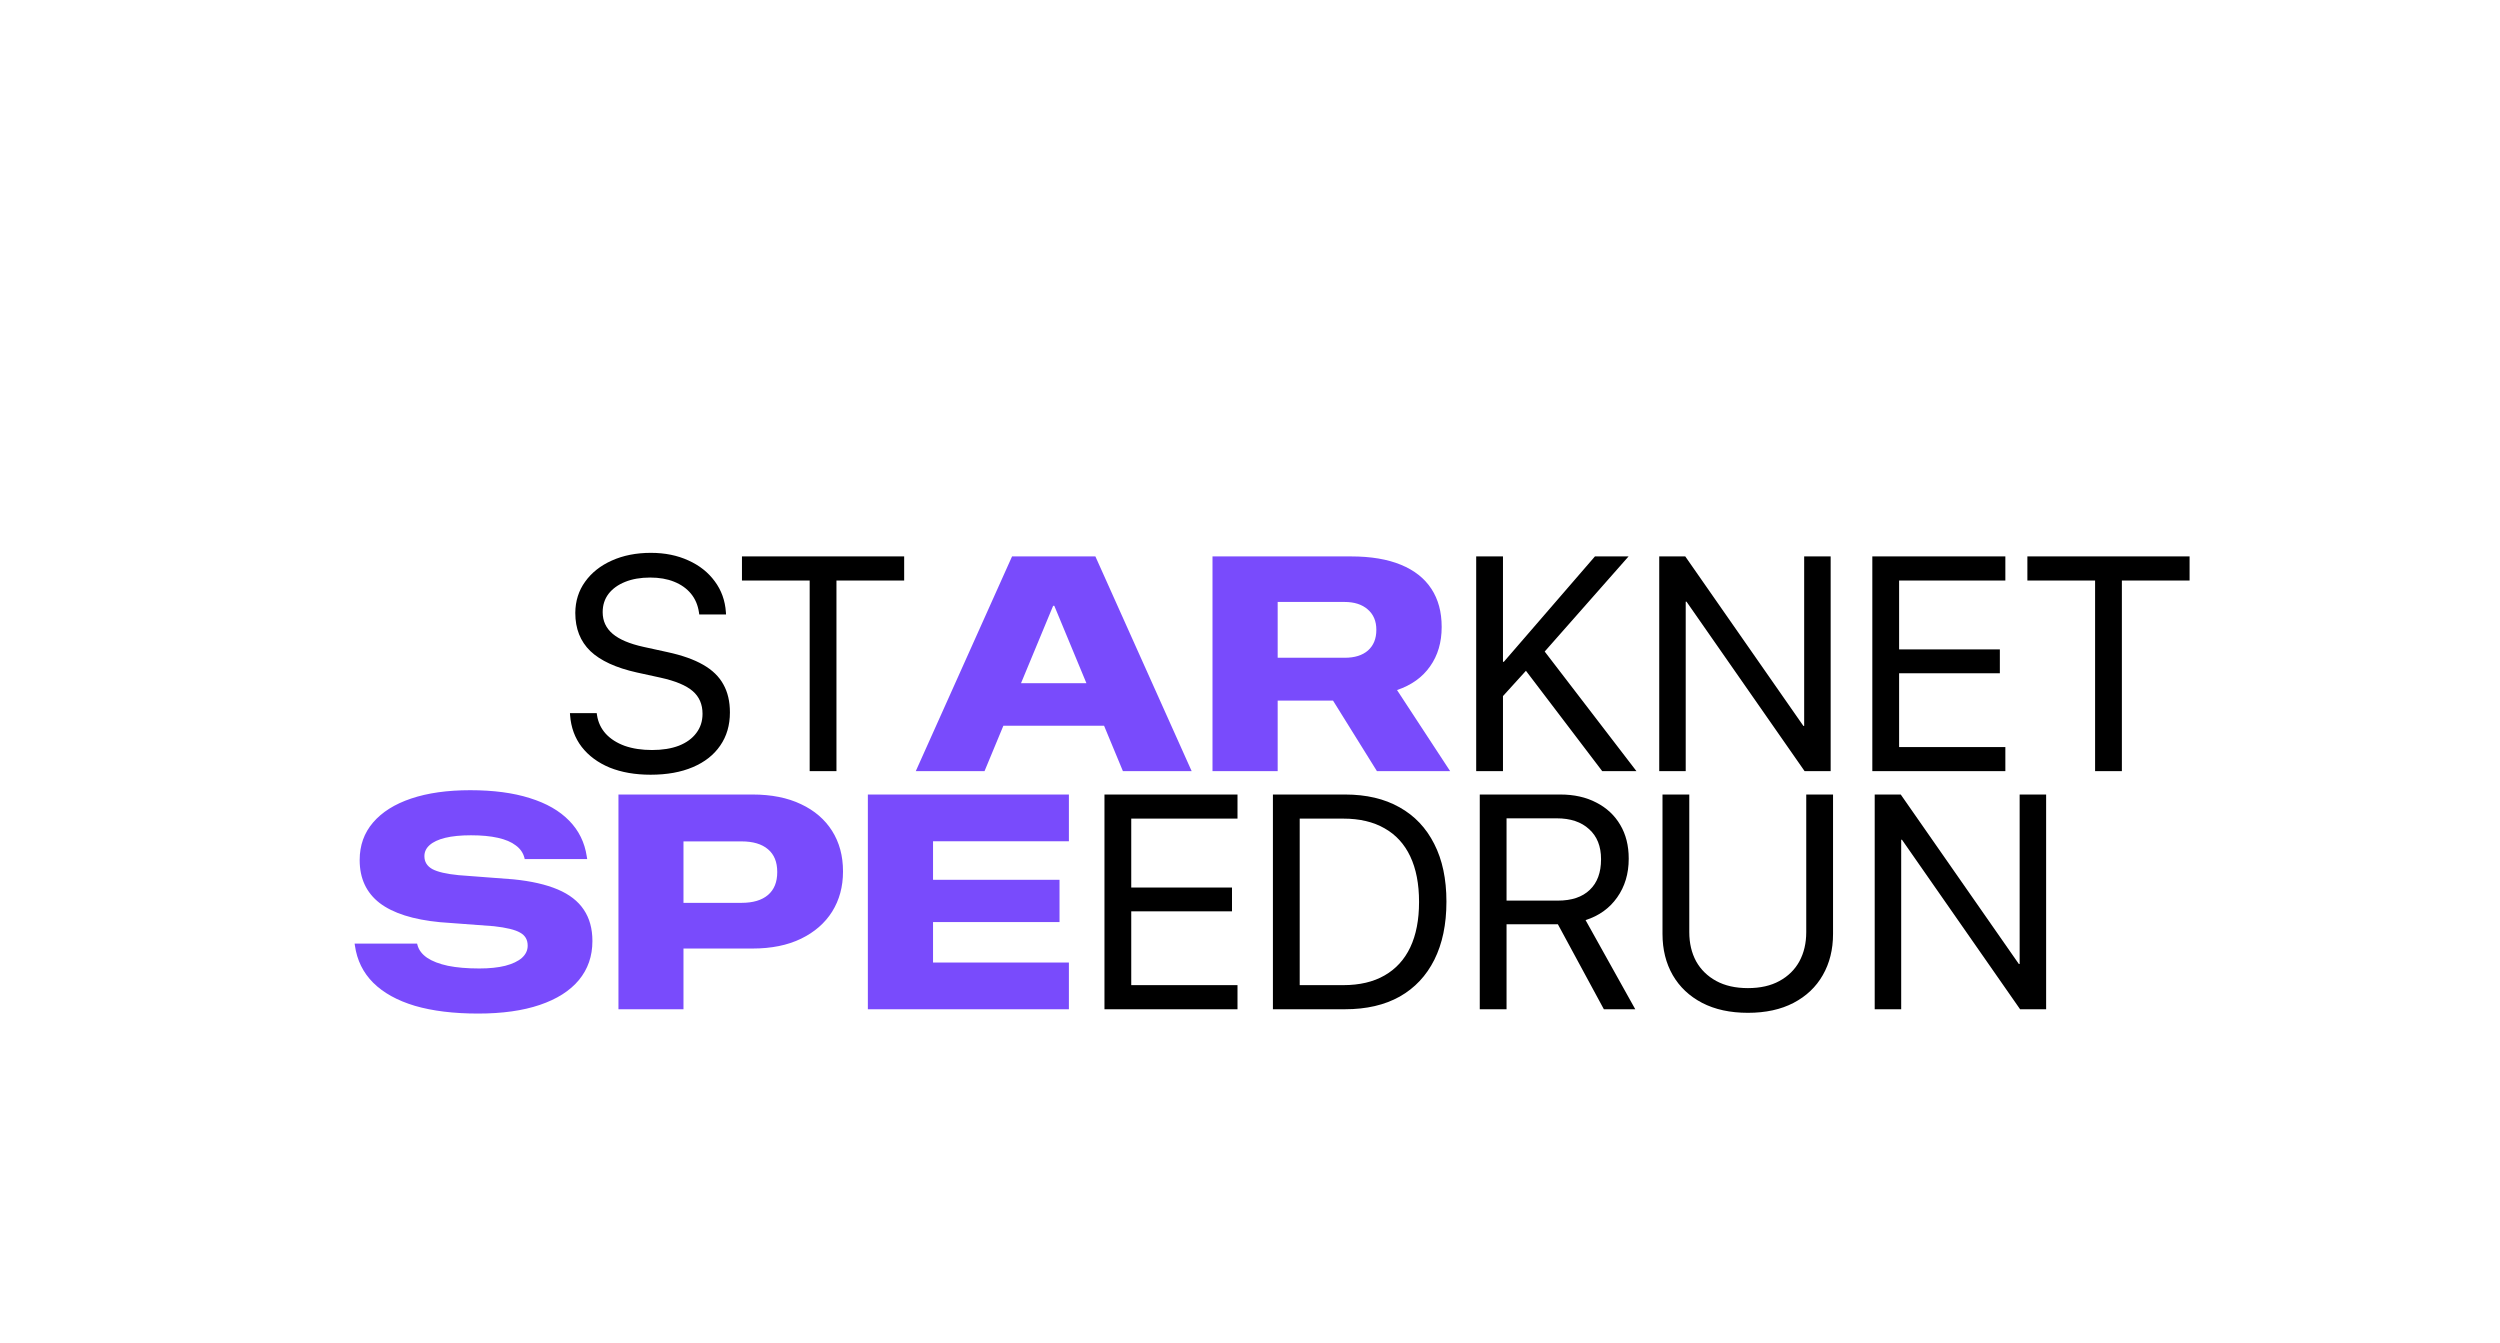 <svg width="525" height="282" viewBox="0 0 525 282" fill="none" xmlns="http://www.w3.org/2000/svg">
<path d="M136.625 162.692C133.375 162.692 130.51 162.192 128.031 161.192C125.573 160.171 123.615 158.723 122.156 156.848C120.719 154.973 119.906 152.754 119.719 150.192L119.688 149.754H125.312L125.375 150.192C125.604 151.692 126.219 152.994 127.219 154.098C128.219 155.181 129.542 156.025 131.188 156.629C132.854 157.212 134.771 157.504 136.938 157.504C139.104 157.504 140.979 157.202 142.562 156.598C144.146 155.973 145.365 155.087 146.219 153.942C147.094 152.796 147.531 151.452 147.531 149.91V149.879C147.531 147.9 146.844 146.317 145.469 145.129C144.094 143.942 141.854 143.004 138.75 142.317L133.75 141.223C129.354 140.244 126.094 138.744 123.969 136.723C121.865 134.681 120.812 132.015 120.812 128.723V128.692C120.833 126.212 121.521 124.035 122.875 122.16C124.229 120.265 126.094 118.785 128.469 117.723C130.865 116.64 133.604 116.098 136.688 116.098C139.625 116.098 142.25 116.629 144.562 117.692C146.875 118.733 148.719 120.192 150.094 122.067C151.49 123.942 152.271 126.108 152.438 128.567L152.469 129.035H146.844L146.781 128.598C146.552 127.056 145.99 125.744 145.094 124.66C144.198 123.577 143.021 122.744 141.562 122.16C140.125 121.577 138.448 121.285 136.531 121.285C134.531 121.285 132.781 121.587 131.281 122.192C129.781 122.796 128.615 123.64 127.781 124.723C126.969 125.806 126.562 127.077 126.562 128.535V128.567C126.562 130.4 127.26 131.91 128.656 133.098C130.052 134.285 132.219 135.202 135.156 135.848L140.156 136.942C143.24 137.608 145.74 138.494 147.656 139.598C149.594 140.702 151.01 142.077 151.906 143.723C152.823 145.348 153.281 147.306 153.281 149.598V149.629C153.281 152.296 152.604 154.608 151.25 156.567C149.917 158.525 148 160.035 145.5 161.098C143.021 162.16 140.062 162.692 136.625 162.692ZM170.031 161.942V121.91H155.812V116.848H189.875V121.91H175.656V161.942H170.031ZM315.156 146.692V138.973H315.812L334.938 116.848H342L324.062 137.192H323.781L315.156 146.692ZM310 161.942V116.848H315.625V161.942H310ZM336.469 161.942L320.125 140.442L324.094 136.442L343.656 161.942H336.469ZM348.438 161.942V116.848H353.906L383.5 159.317L376.375 152.442H378.875V116.848H384.438V161.942H378.969L349.375 119.473L356.5 126.348H354V161.942H348.438ZM393.188 161.942V116.848H421.125V121.91H398.812V136.379H419.969V141.379H398.812V156.879H421.125V161.942H393.188ZM439.969 161.942V121.91H425.75V116.848H459.812V121.91H445.594V161.942H439.969Z" fill="black"/>
<path d="M192.312 161.942L212.531 116.848H225.688V127.223H221.156L206.75 161.942H192.312ZM203.469 152.41L207.188 143.473H234.969L238.656 152.41H203.469ZM235.812 161.942L221.406 127.223V116.848H230.031L250.25 161.942H235.812ZM254.625 161.942V116.848H283.719C287.865 116.848 291.354 117.431 294.188 118.598C297.021 119.765 299.156 121.452 300.594 123.66C302.031 125.848 302.75 128.504 302.75 131.629V131.692C302.75 134.9 301.938 137.65 300.312 139.942C298.708 142.233 296.396 143.89 293.375 144.91L304.531 161.942H289.156L279.938 147.129C279.833 147.129 279.729 147.129 279.625 147.129C279.521 147.129 279.417 147.129 279.312 147.129H268.312V161.942H254.625ZM268.312 138.129H282.406C284.49 138.129 286.115 137.619 287.281 136.598C288.448 135.556 289.031 134.119 289.031 132.285V132.223C289.031 130.431 288.427 129.015 287.219 127.973C286.031 126.931 284.406 126.41 282.344 126.41H268.312V138.129Z" fill="#794BFC"/>
<path d="M100.406 212.848C95.26 212.848 90.833 212.306 87.125 211.223C83.438 210.119 80.521 208.504 78.375 206.379C76.25 204.254 74.969 201.65 74.531 198.567L74.469 198.16H87.594L87.656 198.41C87.927 199.473 88.604 200.379 89.688 201.129C90.771 201.858 92.229 202.421 94.062 202.817C95.896 203.192 98.094 203.379 100.656 203.379C102.781 203.379 104.594 203.192 106.094 202.817C107.615 202.421 108.781 201.869 109.594 201.16C110.406 200.431 110.812 199.577 110.812 198.598V198.567C110.812 197.337 110.281 196.431 109.219 195.848C108.177 195.244 106.344 194.796 103.719 194.504L92.406 193.66C86.76 193.119 82.531 191.775 79.719 189.629C76.927 187.462 75.531 184.462 75.531 180.629V180.598C75.531 177.535 76.469 174.91 78.344 172.723C80.219 170.535 82.885 168.858 86.344 167.692C89.823 166.525 93.958 165.942 98.75 165.942C103.604 165.942 107.771 166.494 111.25 167.598C114.75 168.681 117.51 170.265 119.531 172.348C121.552 174.41 122.781 176.91 123.219 179.848L123.312 180.41H110.188L110.125 180.129C109.854 179.087 109.25 178.223 108.312 177.535C107.396 176.827 106.146 176.296 104.562 175.942C103 175.587 101.115 175.41 98.906 175.41C96.76 175.41 94.958 175.587 93.5 175.942C92.062 176.296 90.969 176.806 90.219 177.473C89.49 178.119 89.125 178.89 89.125 179.785V179.817C89.125 180.983 89.677 181.879 90.781 182.504C91.906 183.108 93.75 183.535 96.312 183.785L107.812 184.66C111.562 185.035 114.667 185.744 117.125 186.785C119.583 187.827 121.406 189.244 122.594 191.035C123.802 192.827 124.406 195.015 124.406 197.598V197.629C124.406 200.796 123.458 203.525 121.562 205.817C119.667 208.087 116.927 209.827 113.344 211.035C109.781 212.244 105.469 212.848 100.406 212.848ZM136.719 199.192V189.598H155.719C158.135 189.598 159.99 189.046 161.281 187.942C162.573 186.837 163.219 185.244 163.219 183.16V183.098C163.219 181.015 162.573 179.431 161.281 178.348C159.99 177.244 158.135 176.692 155.719 176.692H136.719V166.848H158.031C161.99 166.848 165.385 167.525 168.219 168.879C171.052 170.212 173.229 172.087 174.75 174.504C176.271 176.921 177.031 179.744 177.031 182.973V183.035C177.031 186.202 176.271 189.004 174.75 191.442C173.229 193.858 171.052 195.754 168.219 197.129C165.385 198.504 161.99 199.192 158.031 199.192H136.719ZM129.875 211.942V166.848H143.531V211.942H129.875ZM182.25 211.942V166.848H224.469V176.66H195.938V184.754H222.5V193.629H195.938V202.129H224.469V211.942H182.25Z" fill="#794BFC"/>
<path d="M231.938 211.942V166.848H259.875V171.91H237.562V186.379H258.719V191.379H237.562V206.879H259.875V211.942H231.938ZM267.312 211.942V166.848H282.469C286.927 166.848 290.74 167.744 293.906 169.535C297.073 171.306 299.5 173.869 301.188 177.223C302.896 180.556 303.75 184.587 303.75 189.317V189.379C303.75 194.108 302.906 198.16 301.219 201.535C299.531 204.91 297.104 207.494 293.938 209.285C290.771 211.056 286.948 211.942 282.469 211.942H267.312ZM272.938 206.879H282.094C285.51 206.879 288.396 206.202 290.75 204.848C293.125 203.494 294.927 201.525 296.156 198.942C297.385 196.337 298 193.171 298 189.442V189.379C298 185.629 297.385 182.452 296.156 179.848C294.927 177.244 293.125 175.275 290.75 173.942C288.396 172.587 285.51 171.91 282.094 171.91H272.938V206.879ZM310.75 211.942V166.848H327.656C330.552 166.848 333.073 167.41 335.219 168.535C337.385 169.64 339.062 171.202 340.25 173.223C341.438 175.223 342.031 177.577 342.031 180.285V180.348C342.031 183.473 341.219 186.181 339.594 188.473C337.99 190.744 335.781 192.327 332.969 193.223L343.406 211.942H336.812L327.156 194.098C327.094 194.098 327.031 194.098 326.969 194.098C326.927 194.098 326.875 194.098 326.812 194.098H316.375V211.942H310.75ZM316.375 189.129H327.156C330.052 189.129 332.281 188.379 333.844 186.879C335.427 185.379 336.219 183.244 336.219 180.473V180.41C336.219 177.723 335.385 175.629 333.719 174.129C332.073 172.608 329.802 171.848 326.906 171.848H316.375V189.129ZM367.062 212.692C363.333 212.692 360.125 211.994 357.438 210.598C354.771 209.202 352.719 207.265 351.281 204.785C349.844 202.285 349.125 199.4 349.125 196.129V166.848H354.75V195.754C354.75 198.067 355.229 200.108 356.188 201.879C357.167 203.629 358.573 205.004 360.406 206.004C362.24 207.004 364.458 207.504 367.062 207.504C369.667 207.504 371.875 207.004 373.688 206.004C375.521 205.004 376.917 203.629 377.875 201.879C378.833 200.108 379.312 198.067 379.312 195.754V166.848H384.938V196.129C384.938 199.4 384.219 202.285 382.781 204.785C381.365 207.265 379.323 209.202 376.656 210.598C373.99 211.994 370.792 212.692 367.062 212.692ZM393.688 211.942V166.848H399.156L428.75 209.317L421.625 202.442H424.125V166.848H429.688V211.942H424.219L394.625 169.473L401.75 176.348H399.25V211.942H393.688Z" fill="black"/>
</svg>
